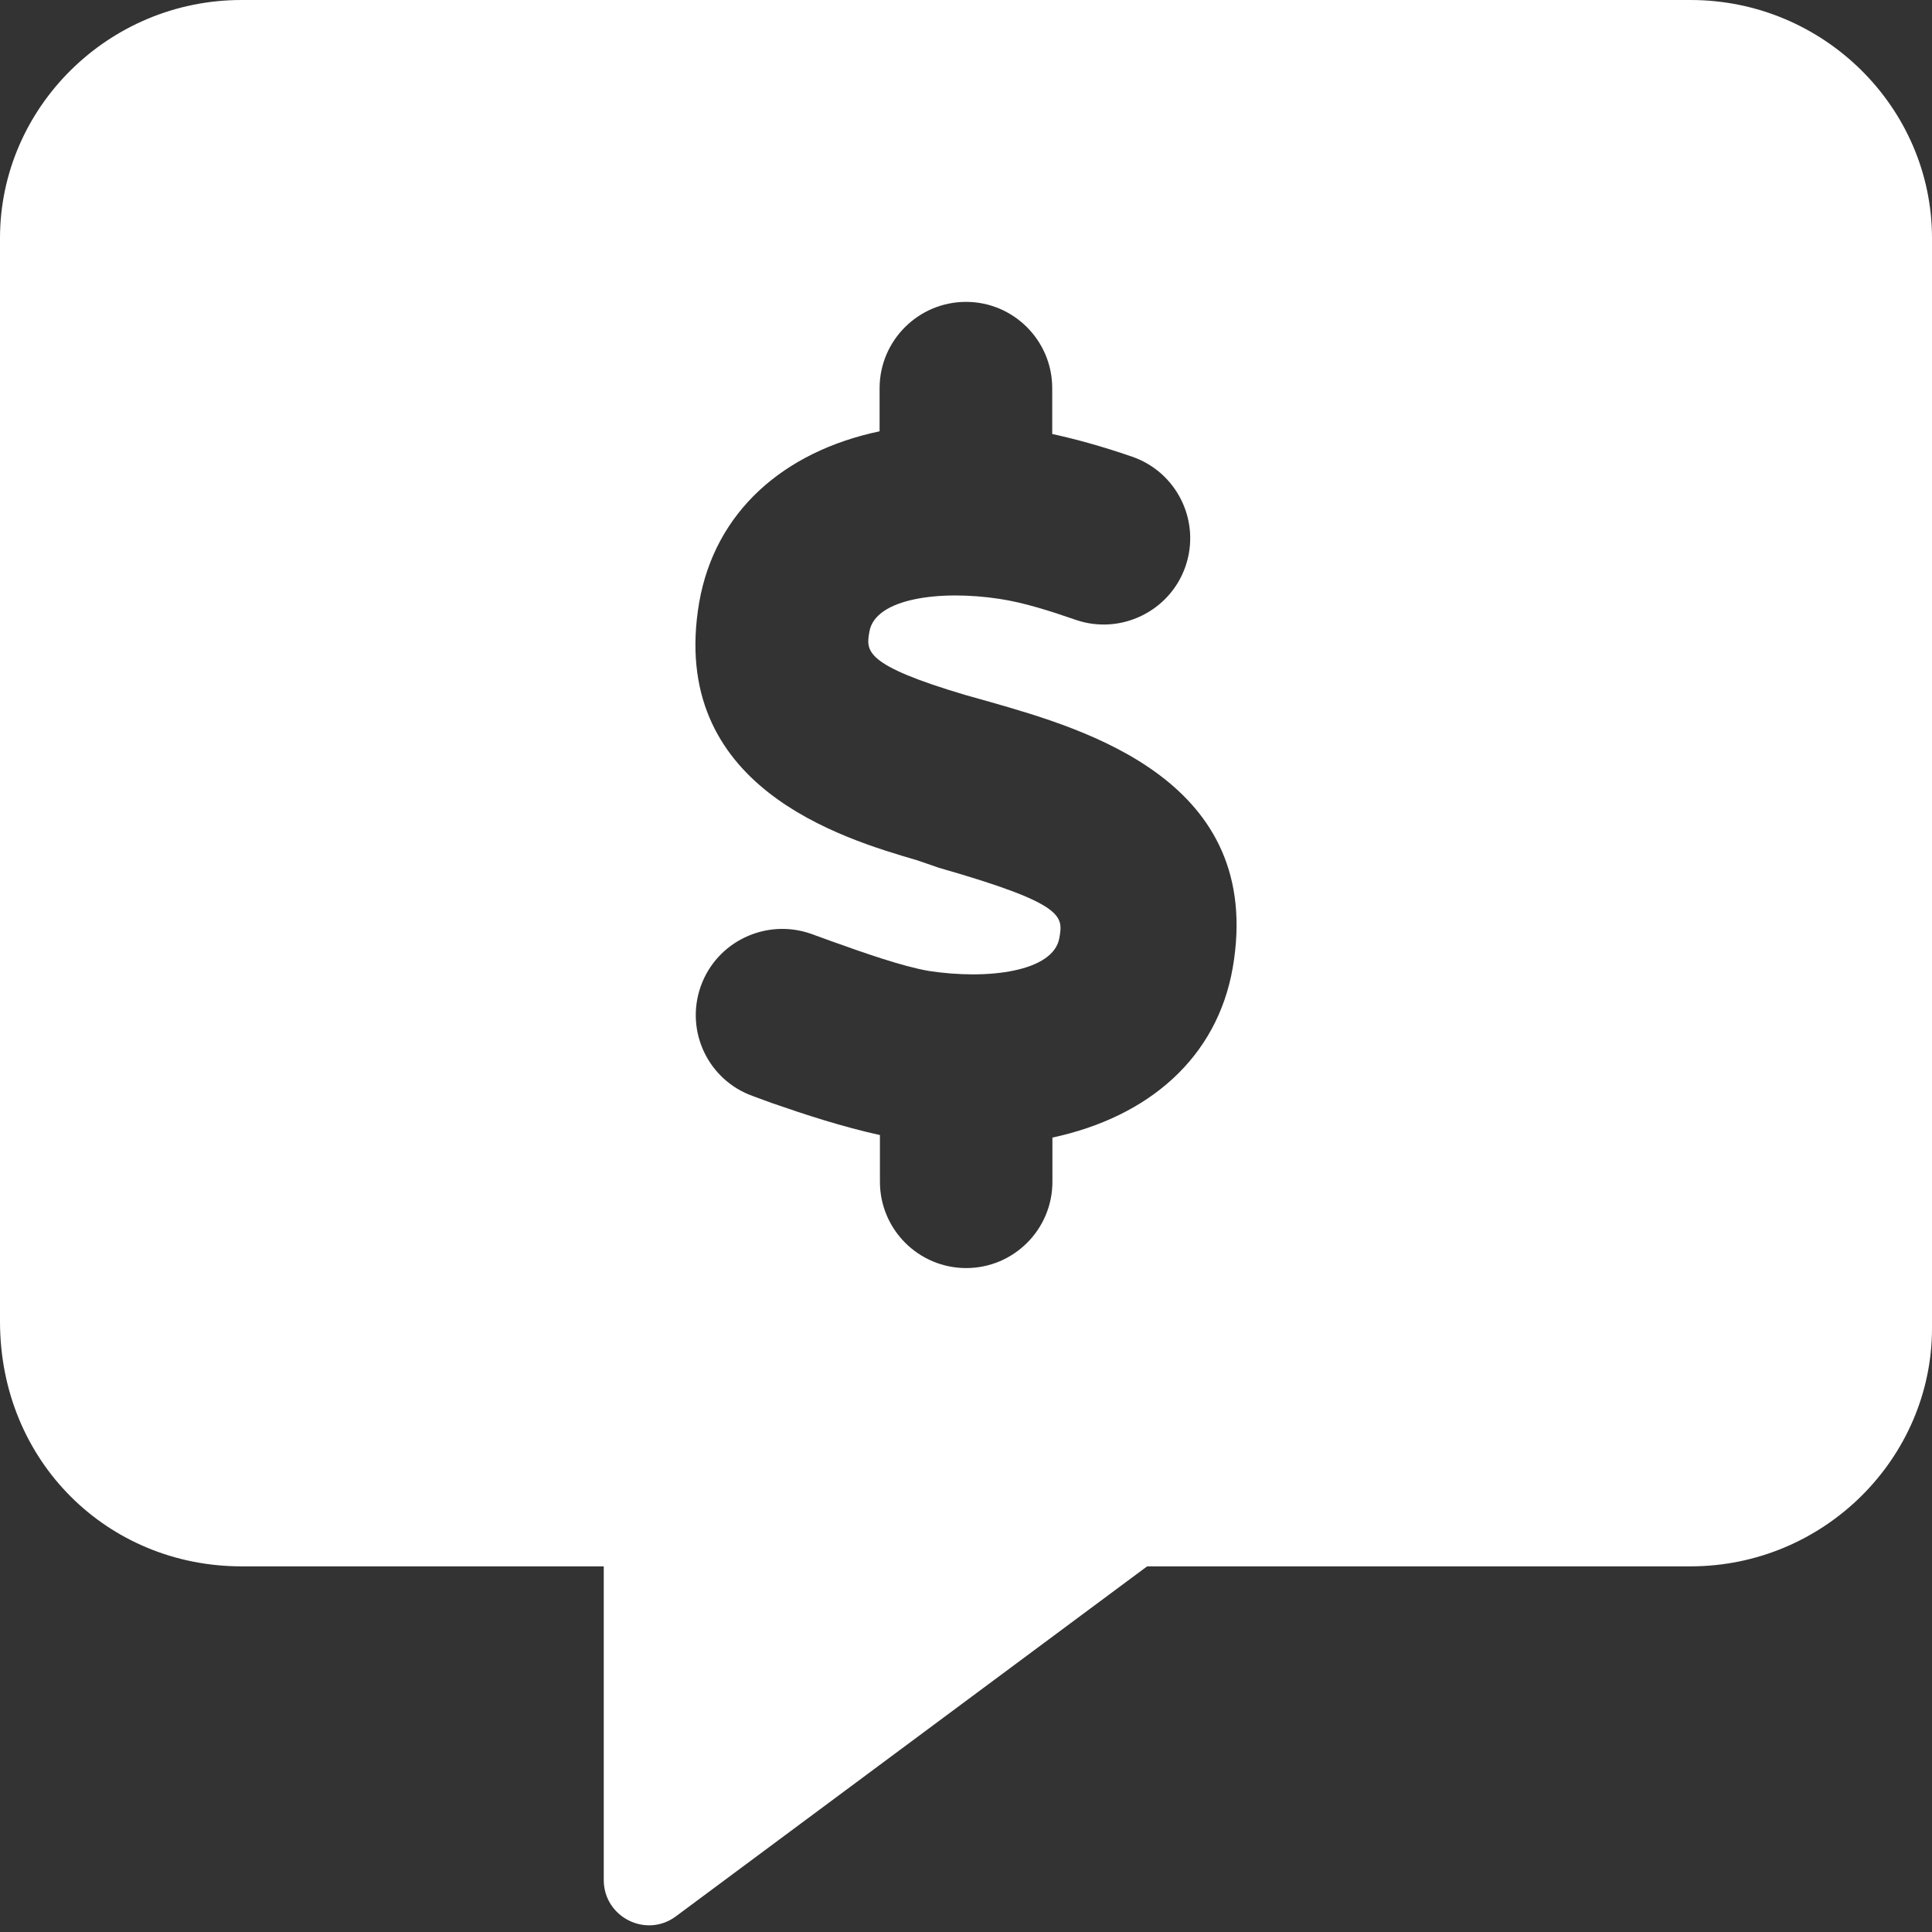 <svg xmlns="http://www.w3.org/2000/svg" viewBox="0 0 512 512"><rect x="0" y="0" width="512" height="512" fill="#333333" stroke="none"/><!--! Font Awesome Pro 6.1.1 by @fontawesome - https://fontawesome.com License - https://fontawesome.com/license (Commercial License) Copyright 2022 Fonticons, Inc. --><path fill="#ffffff" d="M448 0H64C28.63 0 0 28.62 0 63.1v287.1C0 387.4 28.63 415.1 64 415.1h96v83.1c0 9.873 11.25 15.52 19.12 9.649L304 415.1H448c35.38 0 64-28.63 64-63.1V63.1C512 28.62 483.4 0 448 0zM326.7 256.4c-4.141 23.89-22.25 39.59-47.8 45.07v11.72c0 12.61-10.23 22.86-22.85 22.86s-22.86-10.25-22.86-22.86V300.8C223.2 298.6 213.4 295.4 204.5 292.3L199.6 290.5C187.7 286.3 181.5 273.3 185.7 261.4c4.215-11.89 17.27-18.07 29.16-13.96l5.107 1.857C228.9 252.5 239.1 256.1 246.1 257.3c15.68 2.428 33.07 .215 34.64-8.715c1-5.82 1.553-9.035-31.91-18.61L243.1 228C223.3 222.2 176.9 208.6 185.3 159.6C189.5 135.7 207.5 119.7 233.1 114.3V102.9C233.1 90.25 243.4 80 256 80s22.85 10.25 22.85 22.86v12.15c6.23 1.367 12.96 3.188 21.21 6.027c11.93 4.143 18.23 17.18 14.09 29.11c-4.143 11.89-17.21 18.21-29.09 14.11c-6.695-2.322-13.71-4.572-20.11-5.537C249.3 156.3 231.9 158.5 230.4 167.4C229.5 172.5 228.9 176.2 255.9 184.2L262.3 186C287.8 193.3 335.2 206.9 326.7 256.4z"/></svg>